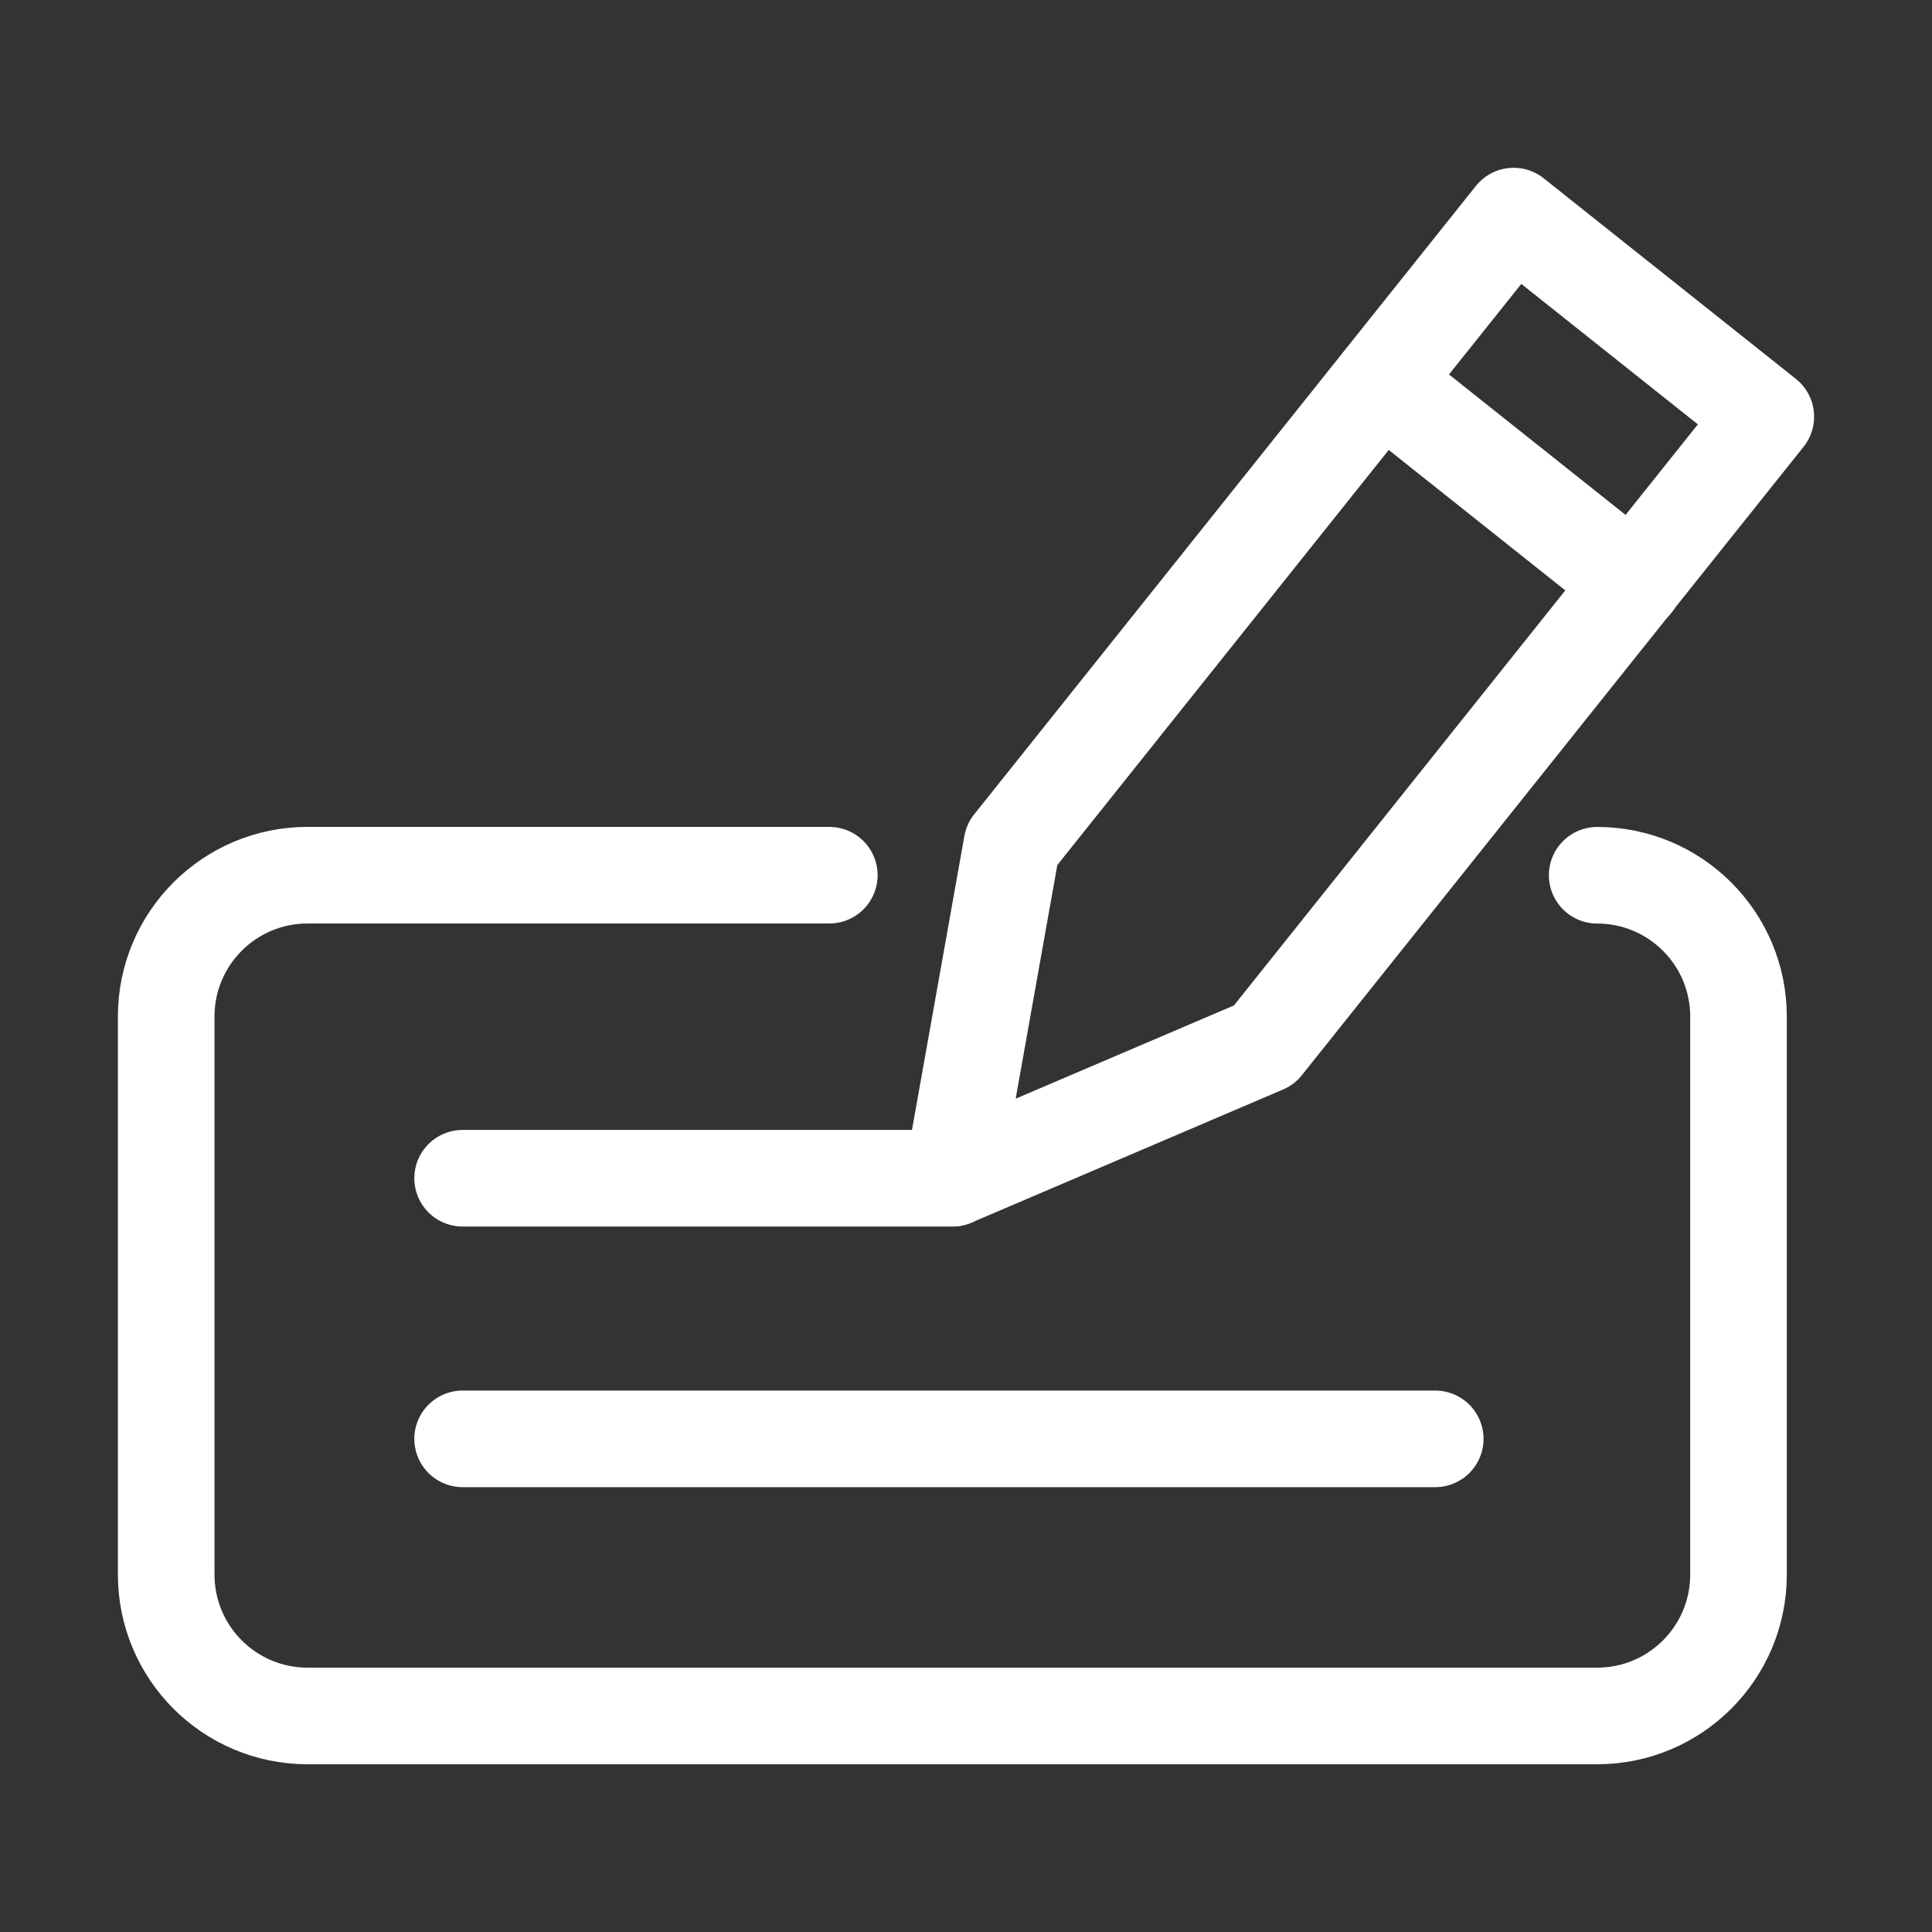 <?xml version="1.0" encoding="utf-8"?>
<!-- Generator: Adobe Illustrator 18.1.1, SVG Export Plug-In . SVG Version: 6.00 Build 0)  -->
<svg version="1.1" xmlns="http://www.w3.org/2000/svg" xmlns:xlink="http://www.w3.org/1999/xlink" x="0px" y="0px"
	viewBox="0 0 40 40" enable-background="new 0 0 40 40" xml:space="preserve">
	<rect x="0" y="0" width="40" height="40" fill="#333333" stroke="none"/>
	<g id="Layer_1">
		<g>
			
			<line fill="none" stroke="#ffffff" stroke-width="2" stroke-linecap="round" stroke-linejoin="round" stroke-miterlimit="10" x1="9.578" y1="24.394" x2="19.719" y2="24.394"/>
			
			<line fill="none" stroke="#ffffff" stroke-width="2" stroke-linecap="round" stroke-linejoin="round" stroke-miterlimit="10" x1="9.578" y1="29.79" x2="29.715" y2="29.79"/>
			<g>
				
				<polygon fill="none" stroke="#ffffff" stroke-width="2" stroke-linecap="round" stroke-linejoin="round" stroke-miterlimit="10" points="
					26.172,21.637 19.719,24.394 20.951,17.484 31.338,4.474 36.559,8.627 			"/>
					
					<line fill="none" stroke="#ffffff" stroke-width="2" stroke-linecap="round" stroke-linejoin="round" stroke-miterlimit="10" x1="28.6" y1="7.917" x2="33.82" y2="12.069"/>
				</g>
				<path fill="none" stroke="#ffffff" stroke-width="2" stroke-linecap="round" stroke-linejoin="round" stroke-miterlimit="10" d="
					M33.068,18.121c1.615,0,2.926,1.309,2.926,2.926v11.553c0,1.617-1.311,2.927-2.926,2.927H6.367c-1.615,0-2.926-1.31-2.926-2.927
					V21.046c0-1.617,1.311-2.926,2.926-2.926H17.17"/>
				</g>
			</g>
			<g id="labels" display="none">
			</g>
		</svg>
